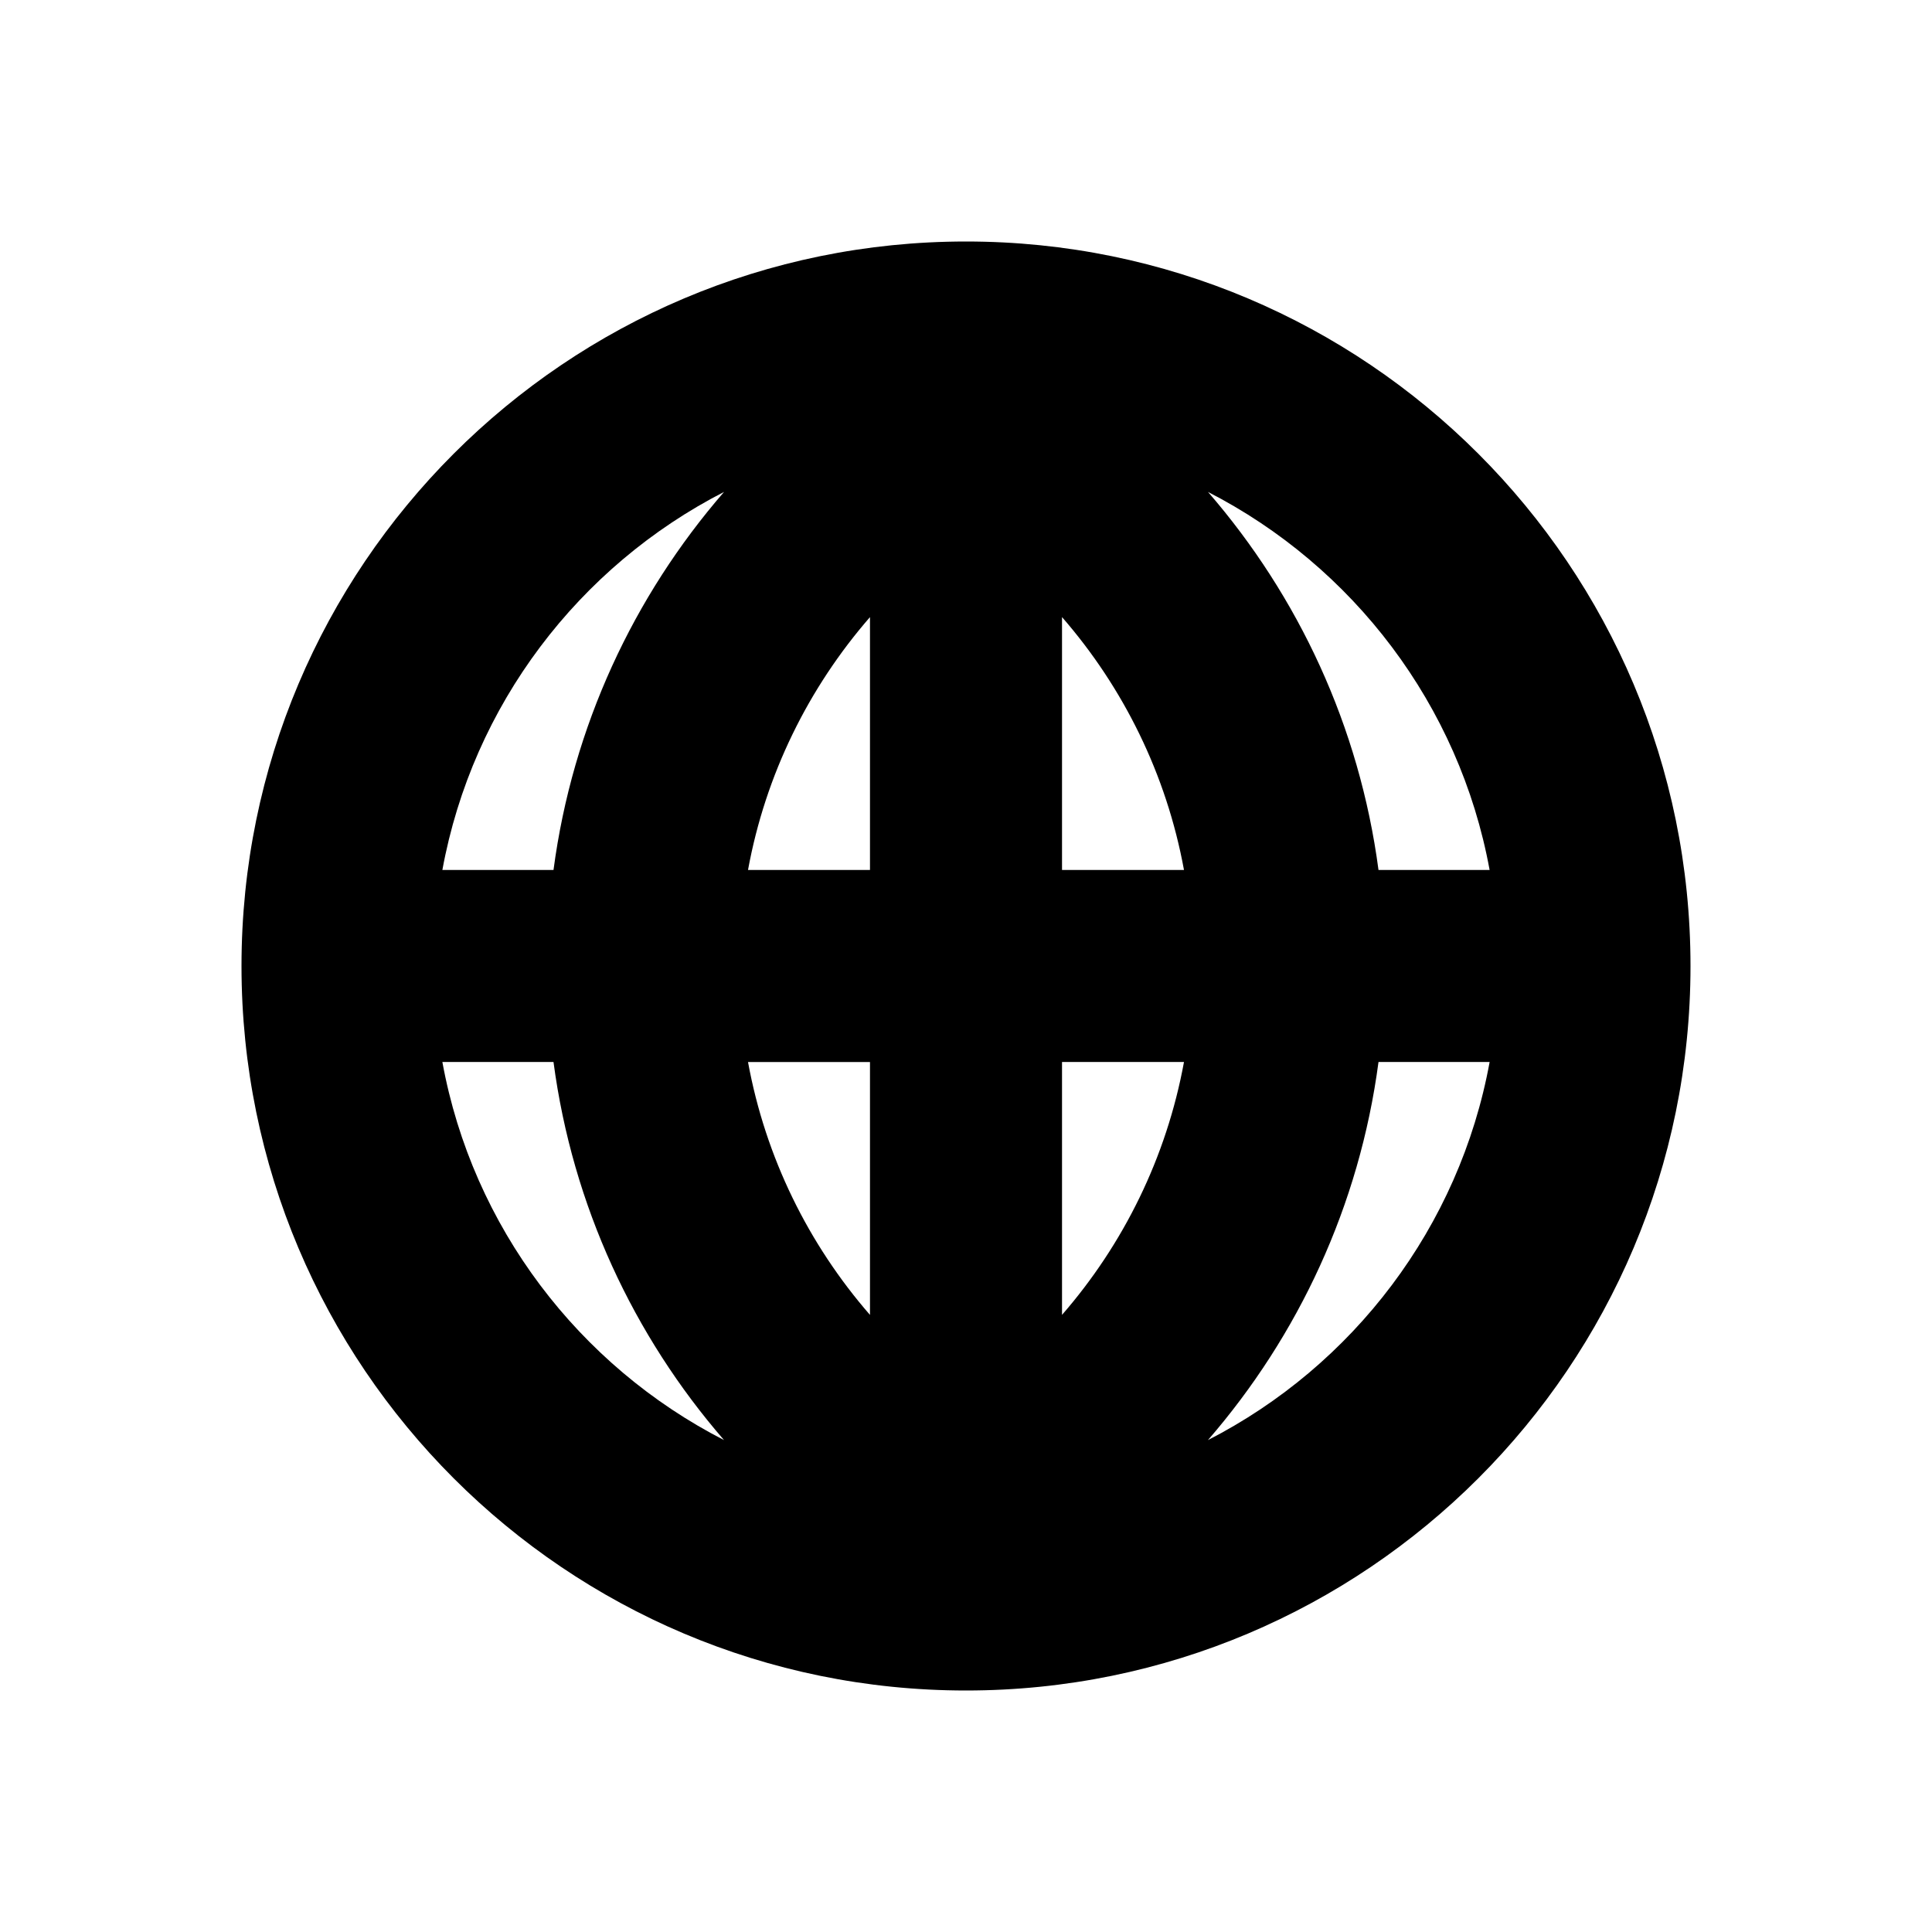 <?xml version='1.0' encoding='UTF-8'?>
<!-- Generator: Adobe Illustrator 17.0.0, SVG Export Plug-In . SVG Version: 6.00 Build 0)  -->
<!DOCTYPE svg PUBLIC "-//W3C//DTD SVG 1.1//EN" "http://www.w3.org/Graphics/SVG/1.1/DTD/svg11.dtd"><svg xmlns:cc='http://creativecommons.org/ns#' xmlns:dc='http://purl.org/dc/elements/1.1/' enable-background='new 0 0 100 100' height='100px' id='Layer_1' xmlns:rdf='http://www.w3.org/1999/02/22-rdf-syntax-ns#' xml:space='preserve' version='1.1' viewBox='0 0 100 100' width='100px' x='0px' xmlns:xlink='http://www.w3.org/1999/xlink' xmlns='http://www.w3.org/2000/svg' y='0px'>
<g>
	<path d='M50,12.5c-20.712,0-37.5,16.793-37.5,37.502C12.5,70.712,29.288,87.5,50,87.5
		c20.712,0,37.5-16.788,37.5-37.498C87.5,29.293,70.712,12.5,50,12.5z M22.897,54.969h5.752c0.985,7.432,4.148,14.173,8.826,19.569
		C29.974,70.694,24.46,63.516,22.897,54.969z M28.649,45.03h-5.752c1.564-8.546,7.078-15.724,14.579-19.568
		C32.798,30.858,29.634,37.599,28.649,45.03z M45.03,68.059c-3.177-3.65-5.406-8.14-6.313-13.089h6.313V68.059z M45.03,45.03h-6.313
		c0.907-4.948,3.136-9.437,6.313-13.088V45.03z M77.102,45.03h-5.751c-0.985-7.431-4.148-14.172-8.825-19.567
		C70.025,29.308,75.539,36.486,77.102,45.03z M54.97,68.057V54.969h6.313C60.375,59.917,58.146,64.407,54.97,68.057z M54.97,45.03
		V31.941c3.177,3.65,5.406,8.14,6.313,13.089H54.97z M62.523,74.539c4.678-5.396,7.843-12.137,8.828-19.57h5.752
		C75.54,63.517,70.025,70.695,62.523,74.539z'/>
</g>
</svg>
